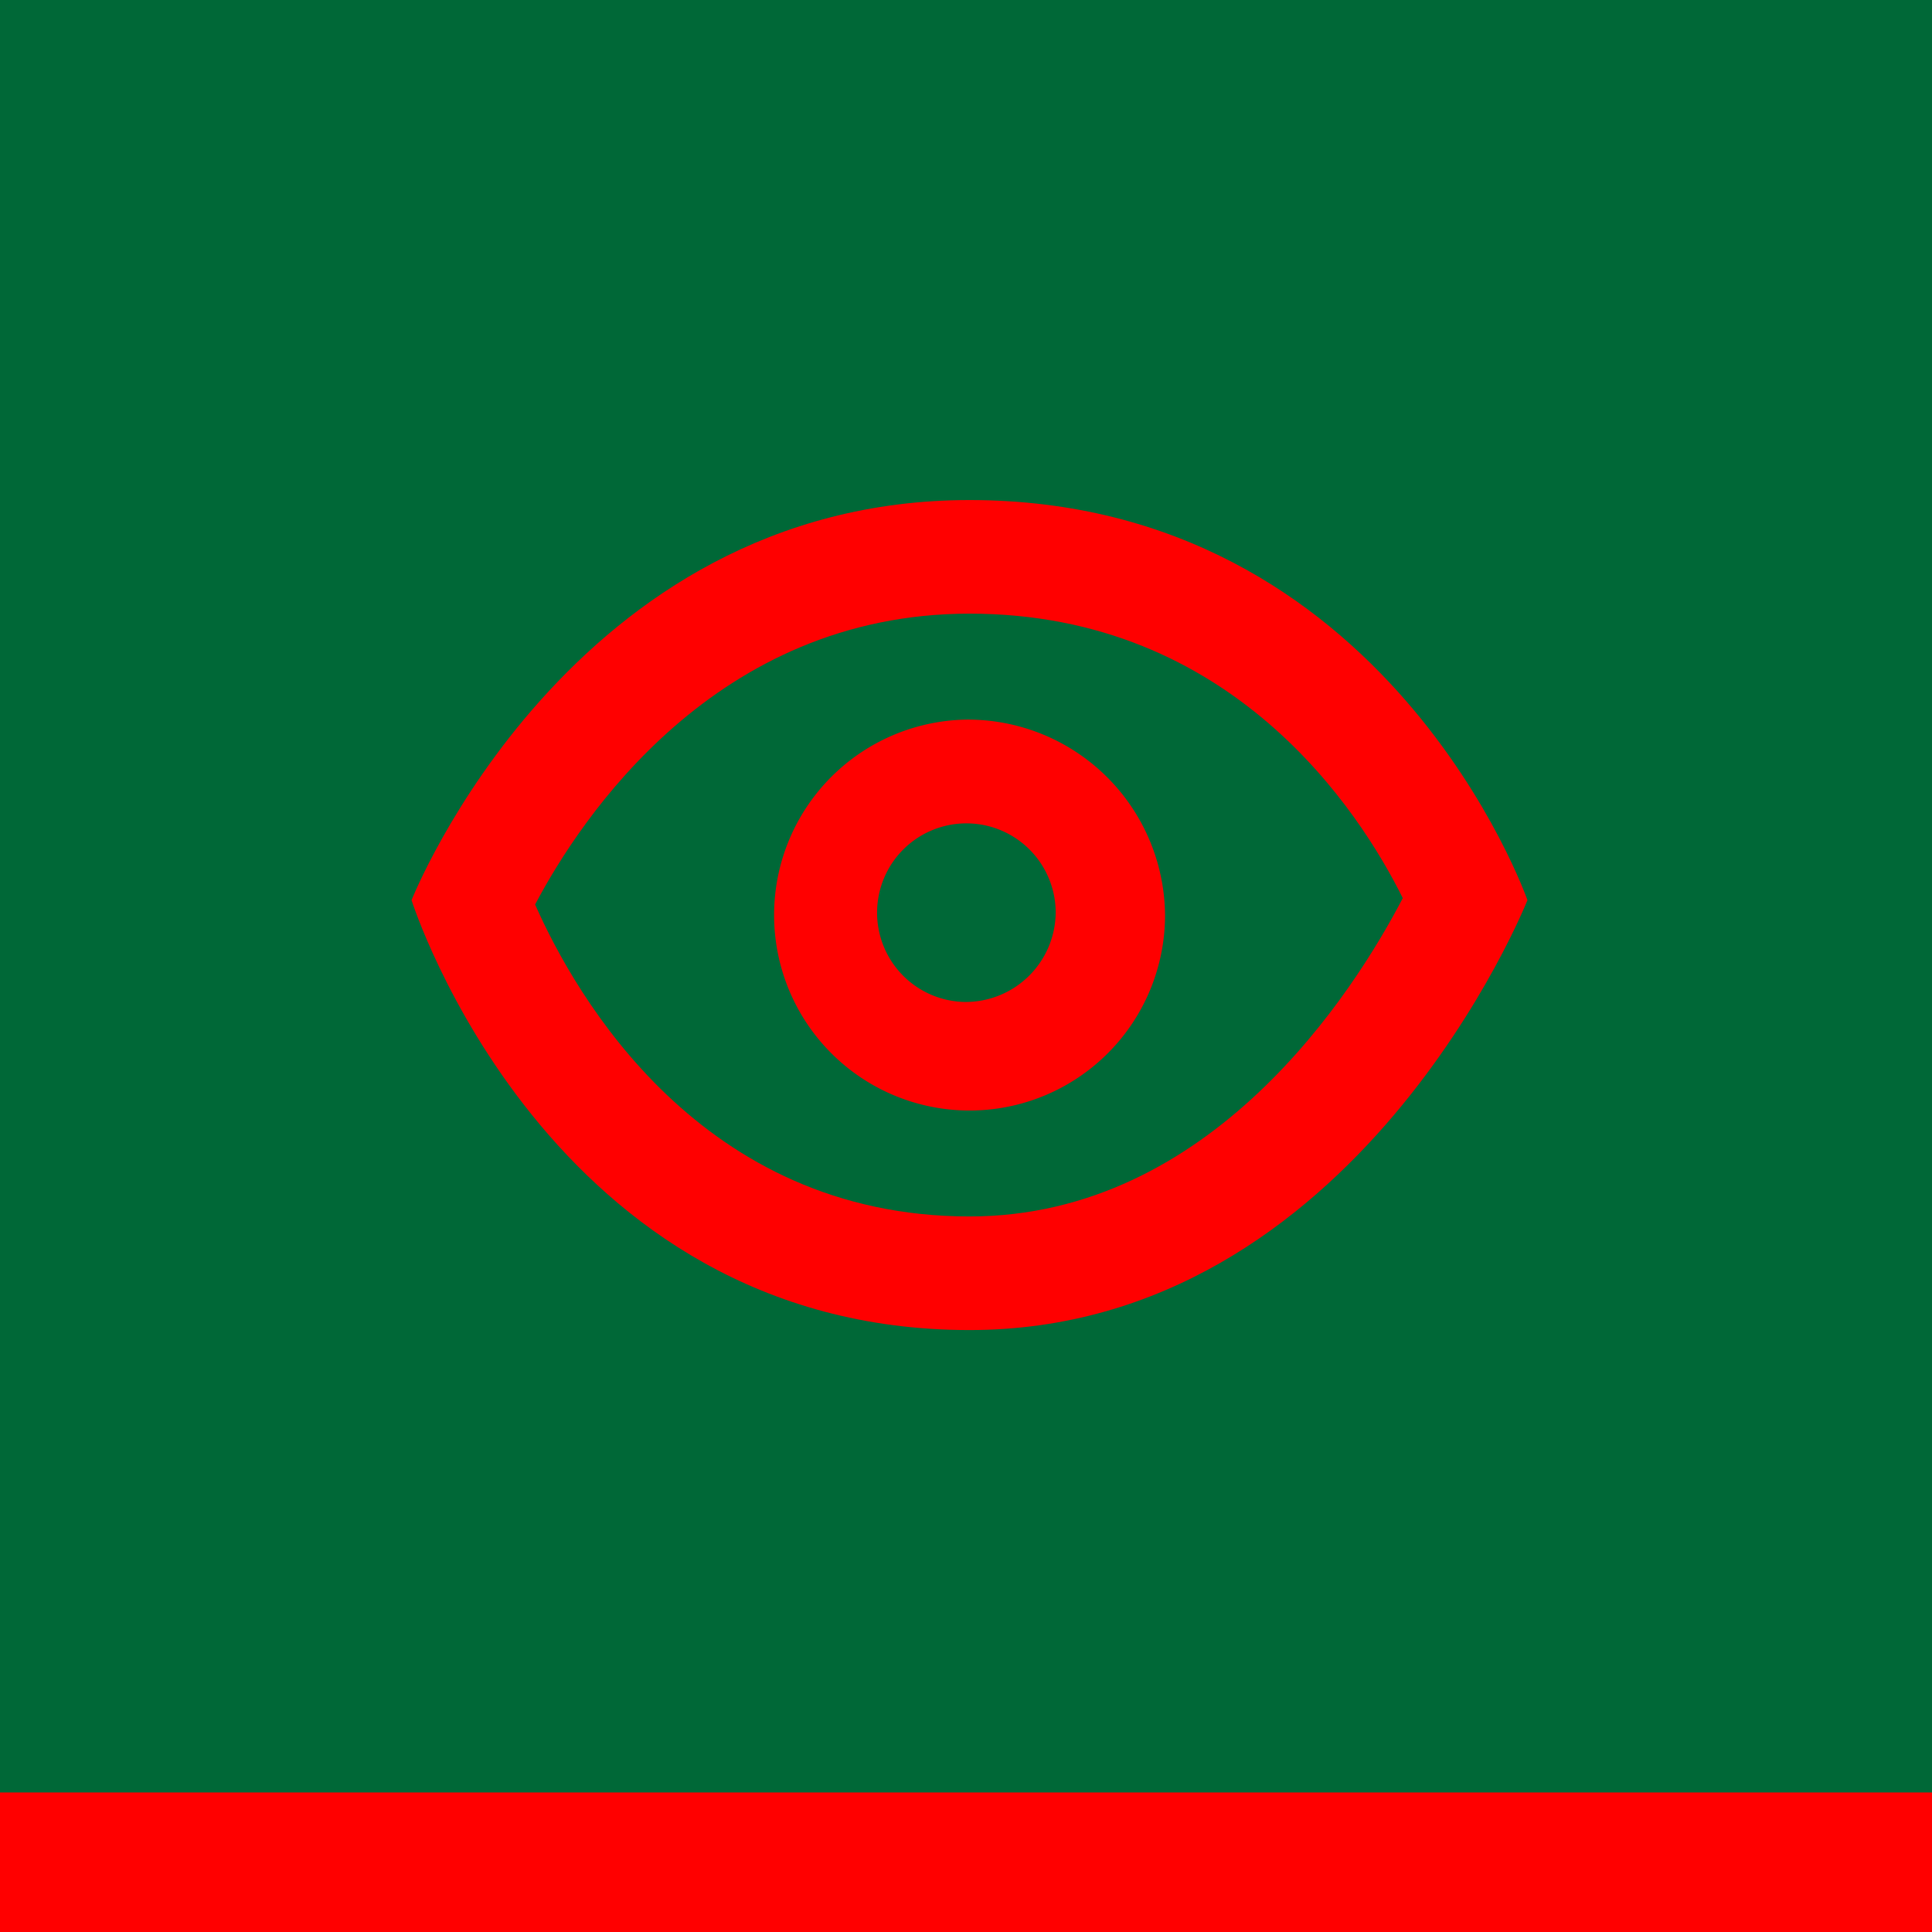 <svg xmlns="http://www.w3.org/2000/svg" viewBox="0 0 85 85"><defs><style>.b3ecfa3c-f3d9-4154-b9bb-3cd4a58f917b{fill:#006837;}.fc962cbc-481c-4780-8684-f0108a211ec1{fill:red;}</style></defs><title>S</title><g id="a85d88ed-b2c8-45d7-a9df-06792c4723e4" data-name="Grafica"><rect class="b3ecfa3c-f3d9-4154-b9bb-3cd4a58f917b" width="85" height="85"/><rect class="fc962cbc-481c-4780-8684-f0108a211ec1" y="78.861" width="85" height="6.139"/><path class="fc962cbc-481c-4780-8684-f0108a211ec1" d="M42.501,31.66a8.6,8.6,0,1,0,8.756,8.598A8.676,8.676,0,0,0,42.501,31.66Zm-.057,12.422a3.929,3.929,0,1,1,4.002-3.928A3.966,3.966,0,0,1,42.444,44.082Z"/><path class="fc962cbc-481c-4780-8684-f0108a211ec1" d="M42.654,26.998c11.574,0,17.168,8.703,19.063,12.515-2.146,4.118-8.409,14.006-19.063,14.006-11.82,0-17.334-9.703-19.112-13.724,2.016-3.817,7.946-12.797,19.112-12.797m0-4.998C25.071,22,18.107,39.602,18.107,39.602s5.958,18.915,24.547,18.915c17.06,0,24.547-18.915,24.547-18.915S61.054,22,42.654,22Z"/></g></svg>